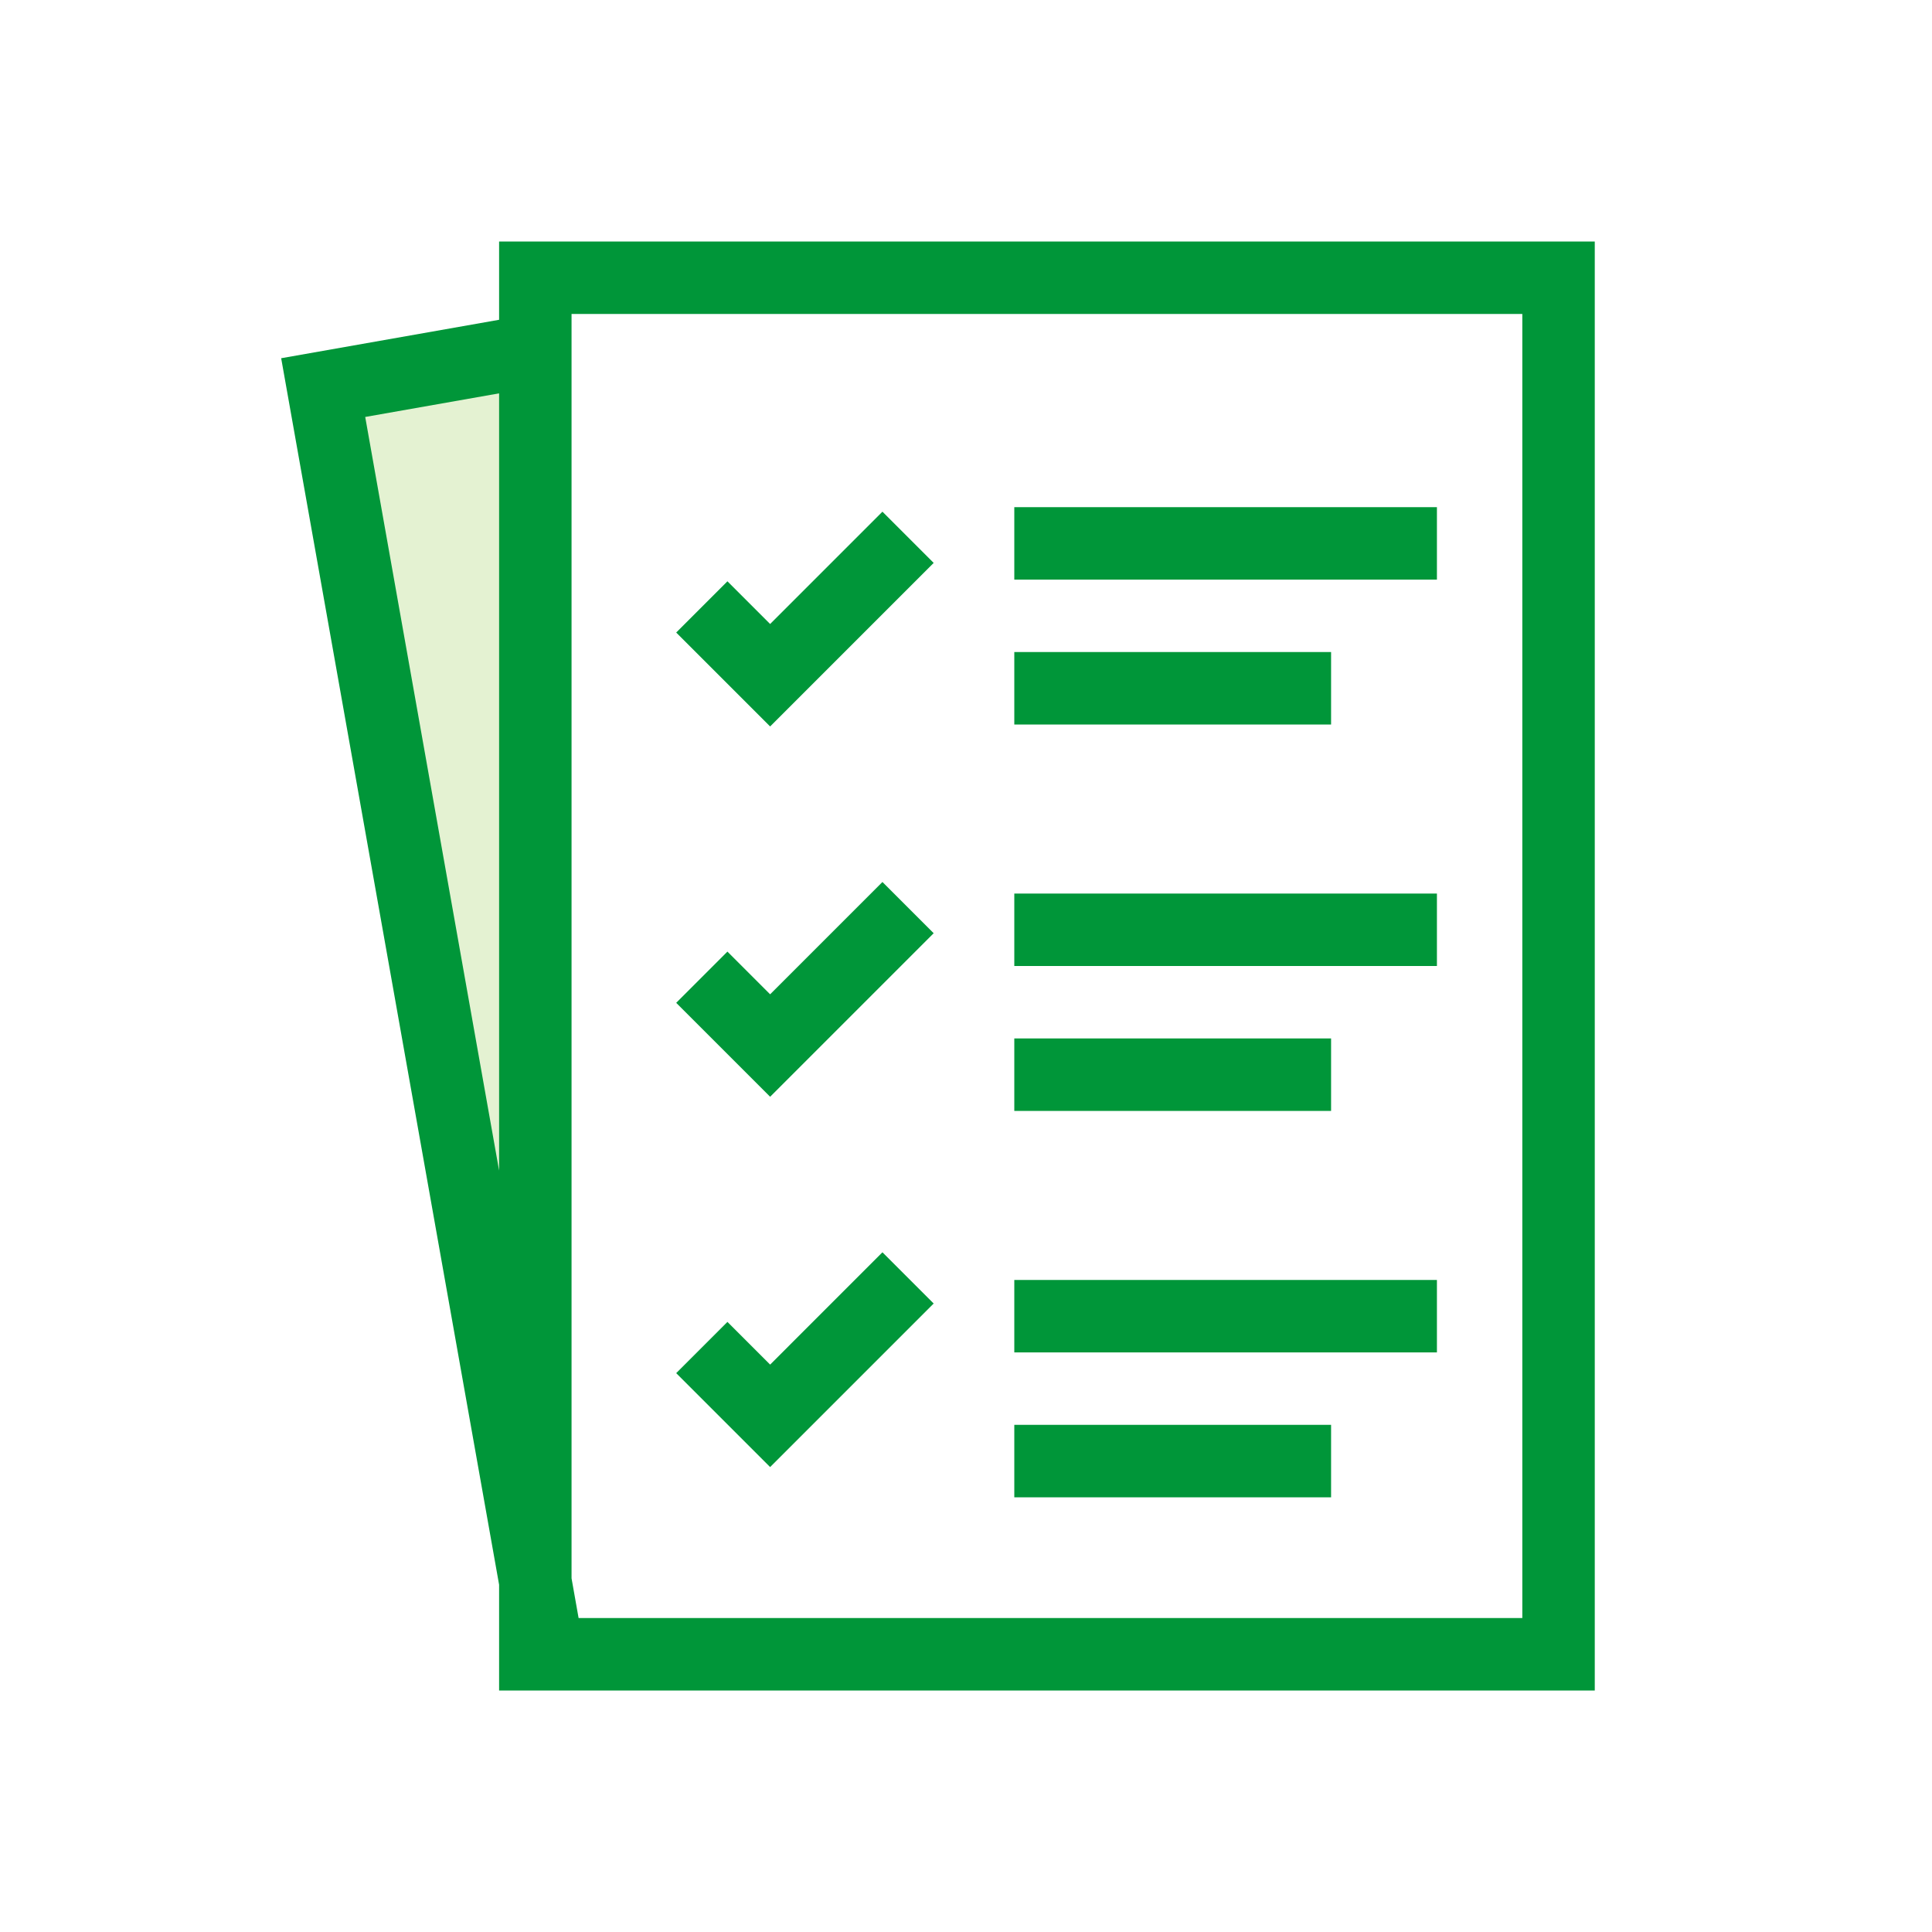 <svg width="60" height="60" viewBox="0 0 60 60" fill="none" xmlns="http://www.w3.org/2000/svg">
<g id="npi-document-list">
<rect width="60" height="60" fill="white"/>
<g id="Group">
<path id="Path" d="M16.554 10.979L9.948 12.144L16.959 51.601L16.554 10.979Z" fill="#E4F2D2"/>
<path id="Combined Shape" fill-rule="evenodd" clip-rule="evenodd" d="M15.5 52.5H49.527V7.5H15.5V9.931L8.732 11.125L15.5 49.215V52.5ZM15.5 36.353V12.216L11.342 12.949L15.5 36.353ZM17.75 9.75V49.016L17.969 50.25H47.277V9.75H17.75ZM44.625 15.75H31.5V18H44.625V15.75ZM41.338 20.25H31.5V22.5H41.338V20.25ZM31.5 32.25H41.338V34.5H31.5V32.25ZM44.625 27.75H31.5V30H44.625V27.75ZM31.5 44.25H41.338V46.5H31.5V44.25ZM44.625 39.75H31.5V42H44.625V39.75Z" fill="#009639"/>
<path id="Combined Shape_2" fill-rule="evenodd" clip-rule="evenodd" d="M22.591 18.053L21 19.644L23.917 22.561L28.996 17.482L27.405 15.891L23.917 19.379L22.591 18.053ZM22.591 29.553L21 31.144L23.917 34.061L28.996 28.982L27.405 27.391L23.917 30.879L22.591 29.553ZM21 42.644L22.591 41.053L23.917 42.379L27.405 38.891L28.996 40.482L23.917 45.561L21 42.644Z" fill="#009639"/>
</g>
</g>
</svg>

